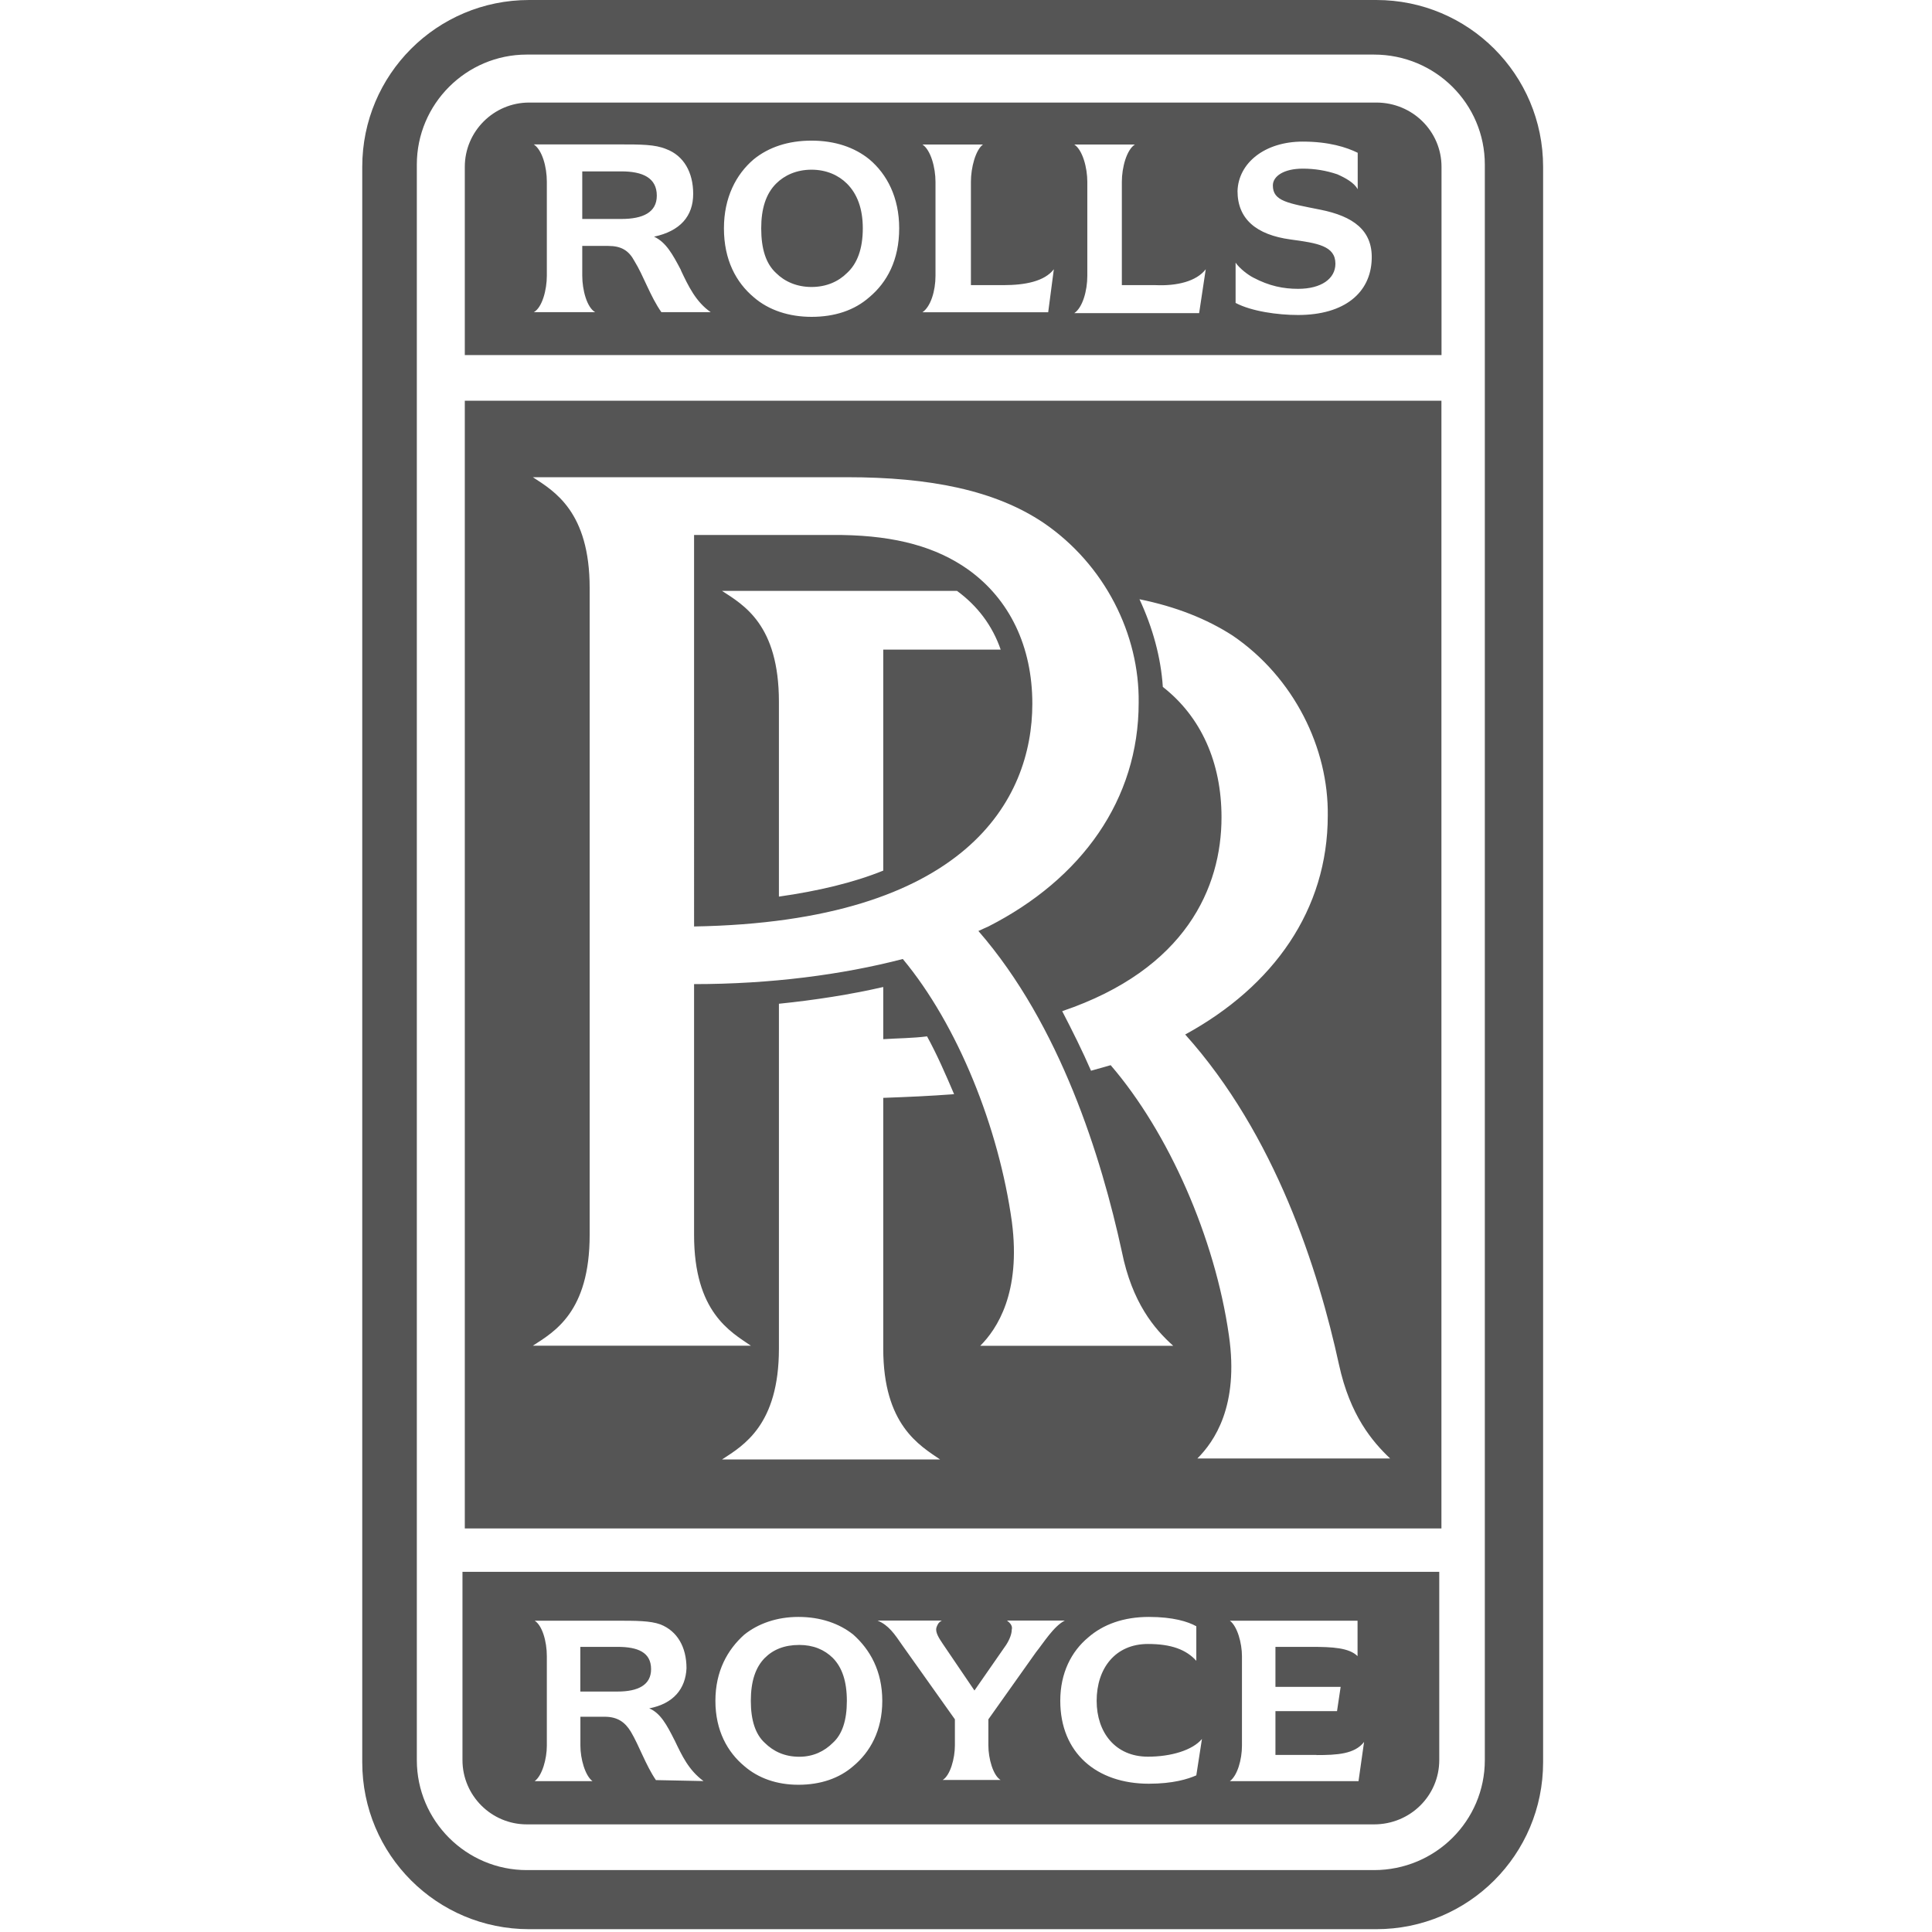 <svg xmlns:xlink="http://www.w3.org/1999/xlink" xmlns="http://www.w3.org/2000/svg" class="inline-icon inline-icon--medium inline-icon--dark-grey" viewBox="0 0 24 24" width="32"  height="32" >
<path d="M17.097 0c1.145 0 2.072.926 2.072 2.072v19.82c0 1.147-.927 2.073-2.072 2.073H6.573C5.427 23.965 4.5 23.04 4.5 21.892V2.072C4.5.926 5.427 0 6.573 0H17.097zM6.544.678c-.753 0-1.366.614-1.366 1.366V21.865c0 .753.613 1.366 1.366 1.366H17.068c.764 0 1.377-.613 1.377-1.366V2.044c0-.753-.613-1.366-1.377-1.366H6.544zm-.799 18.848H17.879v2.338c0 .441-.359.799-.81.799H6.544c-.44 0-.799-.358-.799-.799v-2.338zm.029-15.116V2.072c0-.44.36-.798.799-.798H17.097c.451 0 .81.359.81.798v2.339H5.774zm0 .568H17.906V18.987H5.774V4.978zm9.575-1.713v.498c.197.104.52.15.776.15.579 0 .903-.278.915-.695.012-.358-.232-.532-.637-.613-.405-.081-.591-.105-.591-.301 0-.117.139-.209.371-.209.15 0 .289.023.429.07.104.046.208.104.254.185v-.452c-.139-.069-.36-.139-.683-.139-.474 0-.799.267-.81.614 0 .347.232.544.66.602.335.045.556.08.556.301 0 .185-.174.312-.463.312-.184 0-.359-.035-.556-.139-.069-.035-.173-.116-.22-.185zm-7.19-.834c0 .208-.173.289-.44.289h-.486v-.591h.486c.266 0 .44.081.44.301zm.301.926c-.104-.197-.185-.347-.335-.417.324-.069.486-.254.486-.532 0-.266-.116-.474-.335-.556-.139-.058-.313-.058-.579-.058H6.631c.104.069.162.278.162.463v1.169c0 .173-.057.394-.162.452h.763c-.104-.058-.161-.278-.161-.452v-.371h.323c.163 0 .255.058.324.186.115.185.197.44.336.637h.613c-.184-.127-.278-.324-.371-.521zm1.621.579c.289 0 .533-.081.718-.244.221-.185.371-.463.371-.856 0-.382-.15-.671-.371-.857-.185-.15-.429-.232-.718-.232-.29 0-.532.081-.718.232-.219.186-.37.475-.37.857 0 .393.151.672.37.856.186.162.44.244.718.244zm-.44-.544c-.127-.116-.185-.301-.185-.556 0-.243.058-.428.185-.555.104-.104.254-.173.44-.173.185 0 .336.069.44.173.128.127.197.312.197.555 0 .255-.069.44-.197.556-.104.104-.254.173-.44.173-.185 0-.336-.069-.44-.173zm3.45-.047c-.116.151-.359.197-.625.197h-.405V2.258c0-.174.057-.394.15-.463h-.752c.104.069.162.289.162.463v1.169c0 .186-.059.382-.162.452h1.562l.07-.533zm1.887 0c-.116.151-.359.209-.625.197H13.936V2.258c0-.174.057-.394.162-.463h-.753c.104.069.162.289.162.463v1.169c0 .186-.059.394-.162.463h1.551l.082-.544zM10.972 16.753v-3.115c.301-.011.59-.023.88-.046-.104-.243-.209-.486-.336-.718-.174.023-.358.023-.544.035v-.648c-.405.093-.845.162-1.296.208v4.284c0 .948-.44 1.204-.707 1.377h2.709c-.254-.174-.706-.429-.706-1.377zm6.298 1.366c-.22-.209-.499-.533-.637-1.169-.255-1.17-.788-2.849-1.91-4.099 1.1-.601 1.771-1.551 1.771-2.72.011-.834-.417-1.714-1.181-2.235-.324-.209-.706-.36-1.158-.452.162.348.266.718.29 1.089.474.37.729.937.729 1.62 0 .868-.44 1.887-1.979 2.408.126.243.253.498.358.74.082-.023.162-.046.244-.069.718.834 1.296 2.142 1.469 3.357.128.88-.184 1.32-.392 1.529h2.396zm-8.648-6.611V6.646h1.84c.672.011 1.17.15 1.563.428.52.371.799.961.799 1.668 0 1.192-.823 2.709-4.203 2.767zm5.951 5.209c-.232-.208-.509-.533-.637-1.169-.254-1.169-.764-2.813-1.782-3.983.046-.023.081-.035.126-.057 1.158-.591 1.865-1.575 1.865-2.779.011-.845-.418-1.713-1.181-2.234-.602-.405-1.412-.567-2.443-.567H6.619c.266.173.706.428.706 1.377V15.34c0 .96-.44 1.204-.706 1.377l2.709-0c-.254-.174-.706-.417-.706-1.377v-3.115c.949 0 1.84-.116 2.593-.312.684.822 1.193 2.096 1.355 3.265.115.881-.185 1.332-.393 1.54h2.396zM10.972 10.814V8.07h1.459c-.104-.301-.29-.545-.543-.73H8.969c.266.174.707.417.707 1.378v2.42c.486-.069.926-.173 1.296-.323zm2.651 10.315c0-.405.232-.707.637-.707.29 0 .475.07.601.209v-.429c-.104-.058-.289-.116-.59-.116-.313 0-.568.093-.753.255-.208.173-.347.44-.347.787 0 .648.452 1.03 1.1 1.03.301 0 .486-.058.59-.104l.07-.452c-.116.139-.382.22-.671.22-.405 0-.637-.301-.637-.694zm-5.535-.394c0 .197-.162.278-.416.278h-.463v-.555h.463c.254 0 .416.069.416.277zm.29.88c-.093-.185-.174-.336-.313-.393.301-.058.451-.243.463-.498 0-.266-.116-.463-.324-.545-.127-.046-.301-.046-.556-.046H6.642c.093.058.151.255.151.44v1.113c0 .162-.057.371-.151.44h.718c-.092-.069-.15-.278-.15-.44v-.36h.301c.162 0 .254.069.325.185.104.174.185.416.312.602l.591.012c-.186-.138-.266-.313-.36-.509zm1.54.556c.277 0 .509-.081.682-.232.208-.173.36-.44.36-.81 0-.371-.152-.637-.36-.823-.173-.138-.405-.22-.682-.22-.267 0-.499.082-.672.22-.208.186-.359.452-.359.823 0 .37.151.637.359.81.174.151.405.232.672.232zm-.418-.521c-.115-.105-.173-.279-.173-.521 0-.243.058-.416.173-.533.104-.104.243-.162.429-.162.173 0 .312.058.417.162.115.117.174.29.174.533 0 .243-.058.416-.174.521-.104.104-.243.173-.417.173-.185 0-.324-.069-.429-.173zm3.01-1.518c.047.035.07.07.058.115 0 .047-.024.116-.069.186l-.394.567-.393-.579c-.046-.069-.092-.138-.081-.197.011-.035.024-.069.069-.093h-.799c.138.058.208.162.312.313l.649.914v.325c0 .162-.058.371-.151.428h.718c-.093-.057-.151-.266-.151-.428v-.325l.591-.833c.093-.115.22-.324.359-.394h-.718v0zm3.844 1.668h-.51v-.544h.765l.045-.301h-.81v-.497h.452c.255 0 .463.011.568.115v-.44h-1.586c.093.07.15.279.15.44v1.113c0 .173-.057.371-.15.44h1.598l.069-.487c-.116.151-.335.163-.59.163z" fill-rule="nonzero" fill="#555555" stroke-width="0px"></path>

</svg>